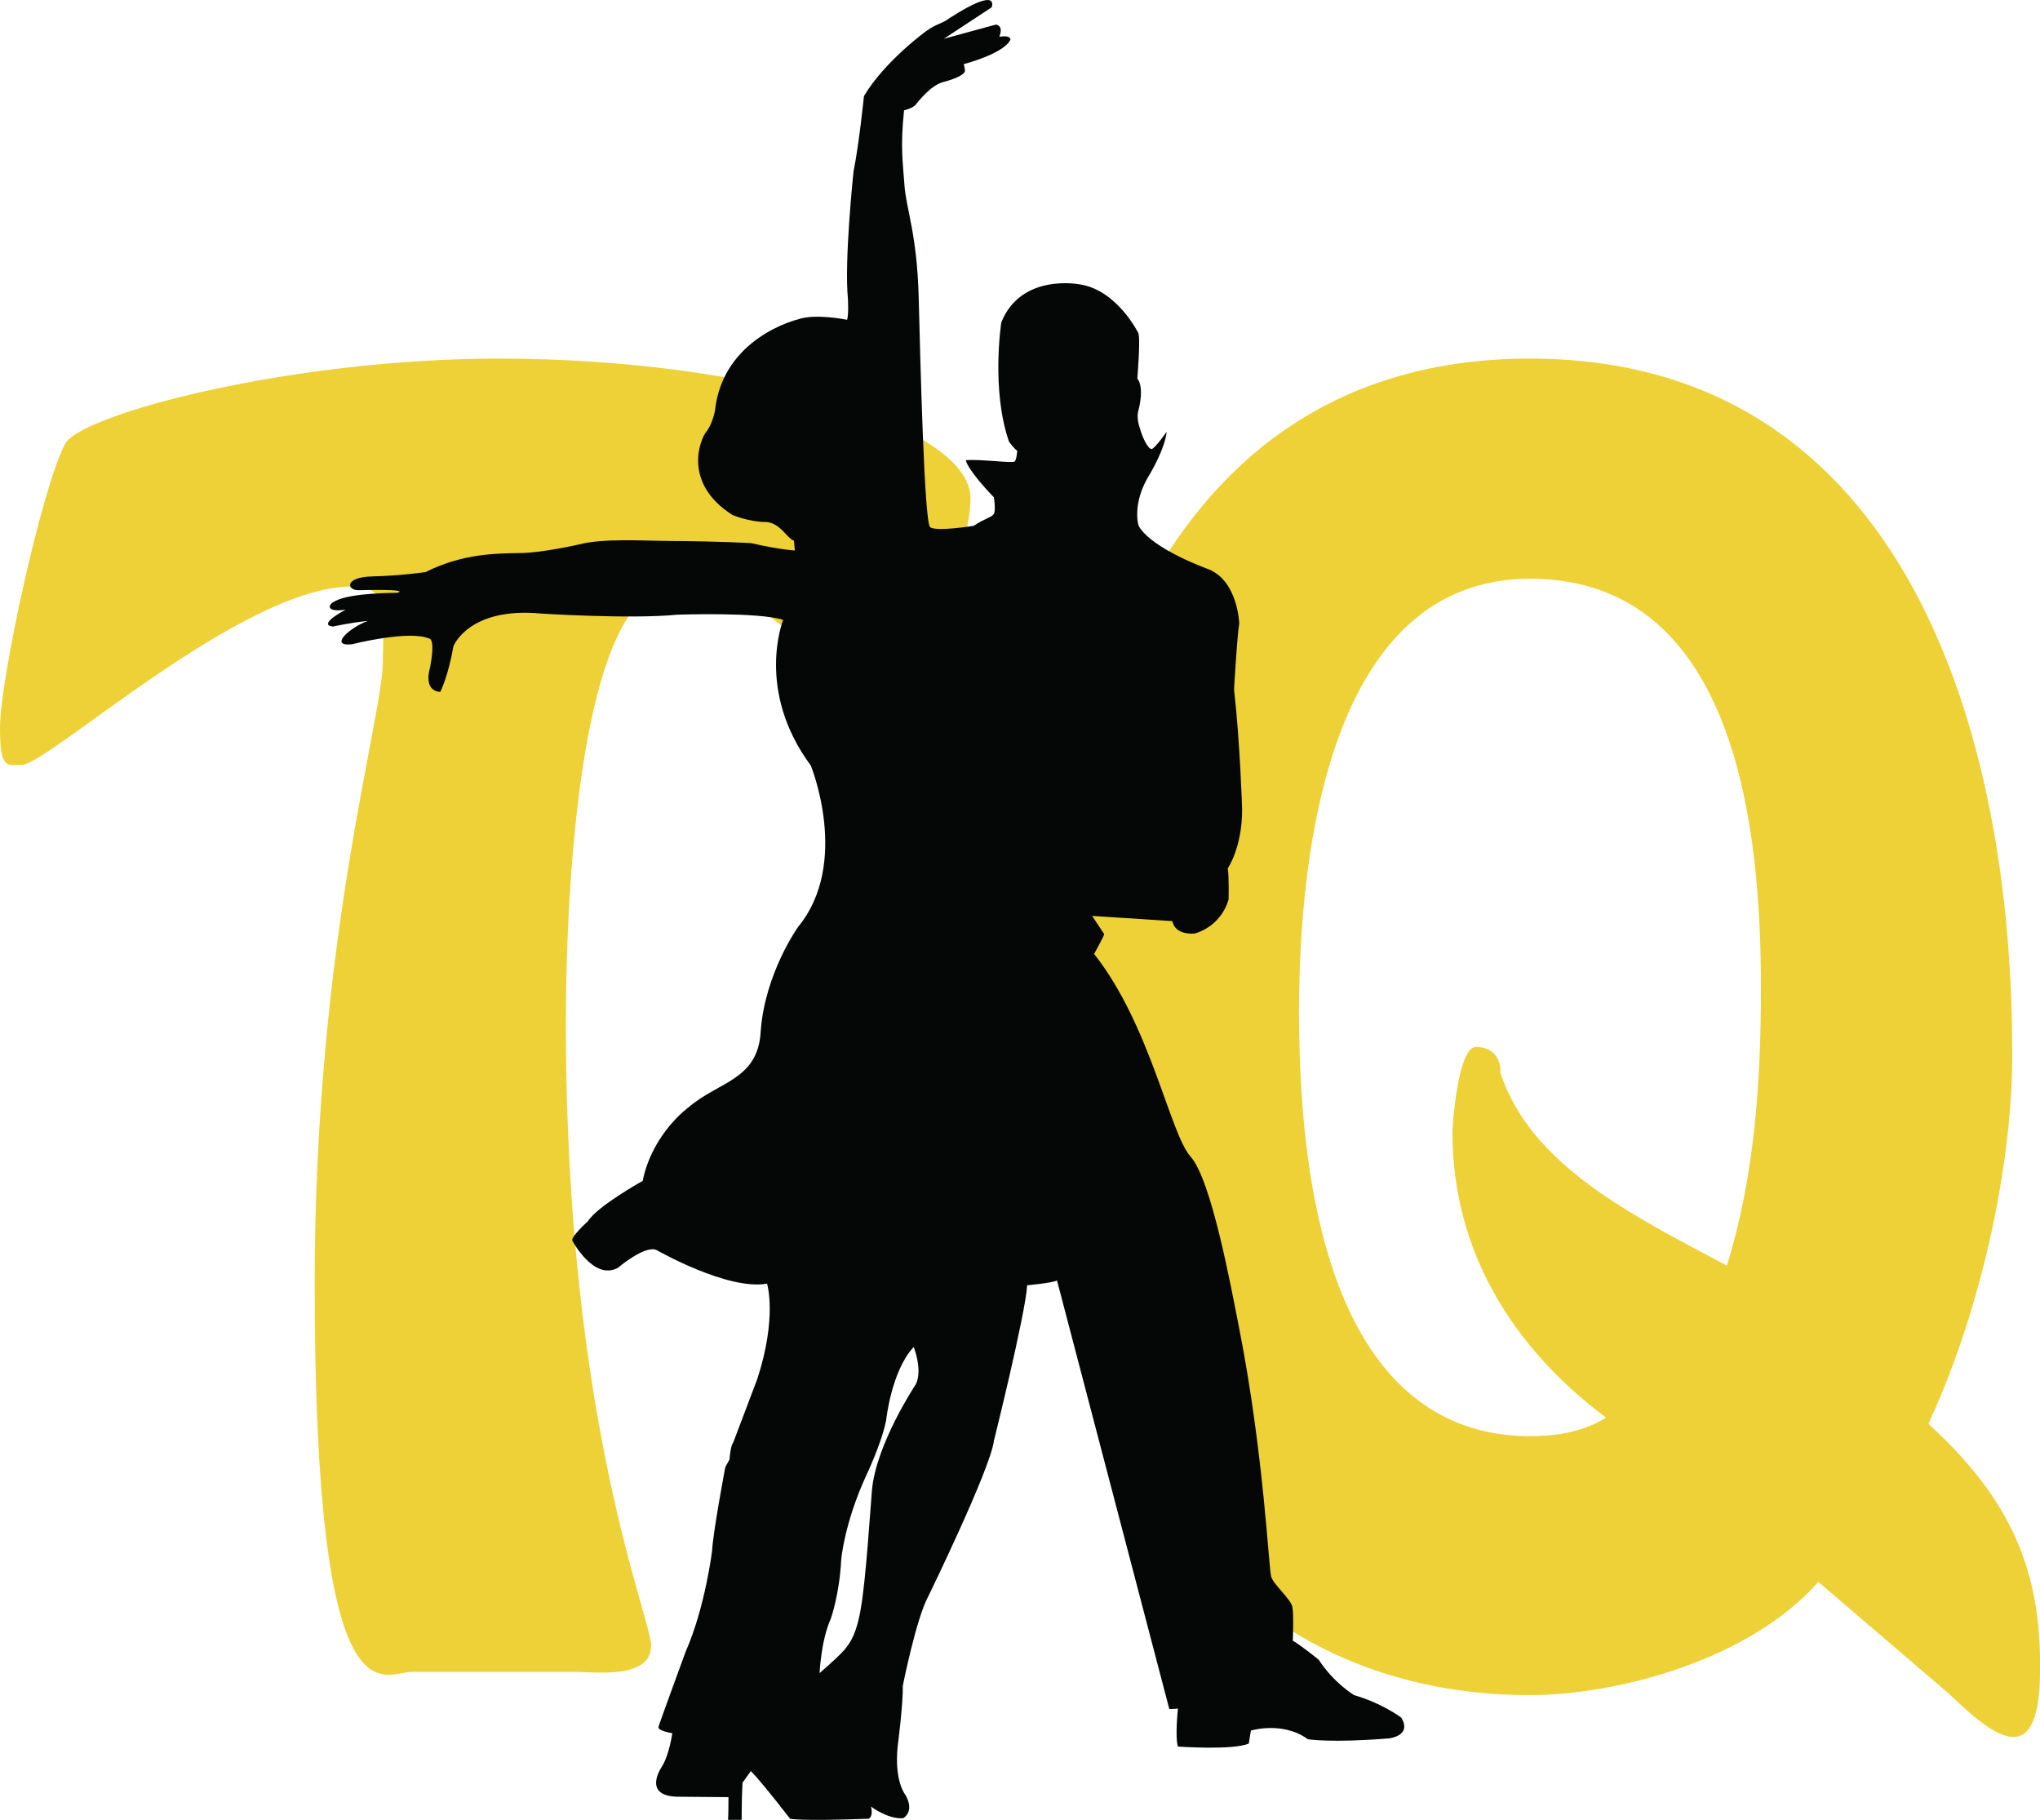 <?xml version="1.0" encoding="UTF-8" standalone="no"?>
<!-- Created with Inkscape (http://www.inkscape.org/) -->

<svg
   xmlns:dc="http://purl.org/dc/elements/1.1/"
   xmlns:cc="http://creativecommons.org/ns#"
   xmlns:rdf="http://www.w3.org/1999/02/22-rdf-syntax-ns#"
   xmlns:svg="http://www.w3.org/2000/svg"
   xmlns="http://www.w3.org/2000/svg"
   xmlns:sodipodi="http://sodipodi.sourceforge.net/DTD/sodipodi-0.dtd"
   xmlns:inkscape="http://www.inkscape.org/namespaces/inkscape"
   id="svg3004"
   version="1.1"
   inkscape:version="0.48.4 r9939"
   width="127.6"
   height="113.812"
   xml:space="preserve"
   sodipodi:docname="tq_logo_transparent_background.svg"><defs
     id="defs3008" /><sodipodi:namedview
     pagecolor="#b64137"
     bordercolor="#666666"
     borderopacity="1"
     objecttolerance="10"
     gridtolerance="10"
     guidetolerance="10"
     inkscape:pageopacity="0"
     inkscape:pageshadow="2"
     inkscape:window-width="1869"
     inkscape:window-height="1056"
     id="namedview3006"
     showgrid="false"
     inkscape:zoom="5.8649867"
     inkscape:cx="86.613407"
     inkscape:cy="59.285695"
     inkscape:window-x="51"
     inkscape:window-y="24"
     inkscape:window-maximized="1"
     inkscape:current-layer="g3012"
     showborder="true"
     borderlayer="false"
     inkscape:showpageshadow="true" /><g
     id="g3012"
     inkscape:groupmode="layer"
     inkscape:label="ink_ext_XXXXXX"
     transform="matrix(1.25,0,0,-1.25,0,113.812)"><g
       id="g3014"
       transform="scale(0.1,0.1)"><path
         d="m 206.352,74.062 c -14.747,0 -48.887,-31.035 -48.887,193.925 0,172.985 34.14,283.141 34.14,311.832 0,23.282 3.887,37.246 -15.507,37.246 -55.09,0 -152.036,-89.218 -165.239,-89.218 C 3.887,527.848 0,524.742 0,546.48 c 0,24.024 20.949,120.235 32.59,141.954 7.762,14.746 112.469,42.656 217.199,42.656 124.883,0 235.82,-33.36 235.82,-69.805 0,-34.14 -38.007,-107.832 -46.543,-107.832 -13.183,0 -45,64.395 -100.839,64.395 -47.325,0 -55.079,-148.164 -55.079,-219.551 0,-199.352 42.657,-297.086 42.657,-311.051 0,-17.07 -27.91,-13.184 -37.989,-13.184 l -81.464,0"
         style="fill:#edd136;fill-opacity:1;fill-rule:nonzero;stroke:none"
         id="path3016" /><path
         d="M 909.875,119.063 C 874.973,79.492 808.273,62.422 765.598,62.422 c -131.875,0 -241.258,96.191 -241.258,323.473 0,154.375 51.98,345.195 241.258,345.195 189.277,0 241.252,-190.82 241.252,-345.195 0.78,-51.192 -13.19,-125.661 -41.901,-187.731 37.251,-34.121 55.861,-68.262 55.861,-119.473 0,-8.516 0.78,-37.207 -13.18,-37.207 -10.86,0 -25.607,15.508 -33.36,22.48 L 909.875,119.063 z M 650.031,404.527 c 0,-148.941 45.742,-212.554 115.567,-212.554 8.535,0 24.824,0.781 38.007,9.316 -46.542,34.902 -76.796,82.988 -76.796,142.711 0,5.449 3.101,42.676 11.64,42.676 12.403,0 12.403,-10.86 12.403,-13.203 15.527,-45.762 63.613,-69.801 113.261,-96.188 13.961,44.996 17.047,92.32 17.047,138.863 0,76.036 -10.836,204.805 -115.562,204.805 -100.84,0 -115.567,-138.086 -115.567,-216.426"
         style="fill:#edd136;fill-opacity:1;fill-rule:nonzero;stroke:none"
         id="path3018" /><path
         d="m 701.16,51.172 c 0,0 -9.312,7.109 -23.551,11.23 0,0 -10.175,6.055 -17.738,17.734 0,0 -9.297,7.539 -12.965,9.492 0,0 0.567,13.398 -0.234,17.07 -0.766,3.653 -9.356,11.035 -10.567,14.903 -1.234,3.906 -3.734,62.207 -16.132,124.902 -4.004,20.273 -13.828,73.789 -24.2,85.309 -10.371,11.523 -20.039,65.683 -48.285,101.425 0,0 5.043,9.082 5.043,9.942 l -6.039,9.082 40.18,-2.598 c 0,0 0.586,-6.914 11.109,-6.211 0,0 12.817,2.91 16.996,17.031 0,0 0.293,11.661 -0.429,15.547 0,0 7.207,10.371 7.207,29.395 0,0 -1.02,33.711 -4.043,60.078 0,0 1.519,27.012 2.597,33.066 0,0 -0.644,21.387 -15.566,27.227 0,0 -28.09,9.941 -34.785,21.621 0,0 -3.672,11.016 5.625,25.918 0,0 7.558,12.539 8.418,21.172 0,0 -5.977,-8.574 -7.563,-8.633 -1.582,-0.078 -4.312,4.746 -6.05,11.035 0,0 -1.739,4.746 -0.43,8.613 0,0 3.023,11.036 -0.645,15.586 0,0 1.715,20.743 0.43,22.891 0,0 -10.605,21.406 -29.18,24.219 0,0 -29.402,5.84 -39.324,-19.024 0,0 -5.195,-33.711 3.867,-59.648 0,0 2.598,-3.672 4.102,-4.531 0,0 -0.274,-4.434 -1.27,-5.411 -1.035,-0.976 -17.519,1.309 -24.433,0.645 0,0 0,-3.887 14.043,-18.574 0,0 0.996,-6.406 0,-8.223 -0.996,-1.797 -3.887,-1.933 -10.157,-6.035 0,0 -18.789,-3.027 -21.757,-0.664 -2.95,2.383 -4.903,83.242 -5.723,114.961 -0.82,31.699 -6.27,44.219 -7.109,55.996 -0.821,11.758 -2.149,19.219 -0.215,37.598 0,0 4.277,1.015 5.683,2.675 1.387,1.7 7.52,9.629 13.575,11.371 0,0 10.585,2.586 11.23,5.606 0,0 -0.215,2.391 -0.645,3.465 0,0 19.649,4.98 23.34,12.109 0,0 0.801,2.52 -5.547,1.582 0,0 2.5,5.219 -1.621,6.098 l -15.976,-4.336 -10.137,-2.777 23.906,15.714 c 0,0 4.61,11.094 -20.879,-5.265 -4.179,-3.094 -5.918,-2.52 -11.679,-6.473 0,0 -20.742,-14.922 -31.328,-32.64 0,0 -2.383,-23.77 -5.196,-37.598 0,0 -4.746,-44.531 -2.812,-63.965 0,0 0.429,-7.793 -0.43,-10.371 0,0 -15.898,3.34 -24.629,0.195 0,0 -37.597,-8.847 -41.504,-45.801 0,0 -1.308,-6.718 -4.316,-10.39 -3.027,-3.672 -12.109,-25.703 13.183,-41.699 0,0 8.438,-3.457 16.211,-3.457 7.539,0 11.348,-8.75 14.473,-9.297 l 0.43,-4.981 c 0,0 -7.793,0.449 -21.817,3.692 0,0 -16.113,0.976 -40.351,1.074 -13.731,0.078 -33.613,1.484 -45.879,-1.738 0,0 -18.067,-4.161 -29.317,-4.297 -12.382,-0.176 -29.042,-0.293 -47.402,-9.512 0,0 -12.305,-1.855 -26.601,-2.168 -14.161,-0.332 -12.872,-6.914 -7.032,-6.914 0,0 26.582,0.762 19.375,-1.309 0,0 -23.281,0.118 -30.918,-4.101 -4.023,-1.719 -4.746,-5.84 5.196,-4.317 0,0 -14.59,-7.578 -6.328,-8.437 0,0 8.418,1.894 17.402,2.812 -9.395,-3.457 -19.609,-12.968 -7.949,-11.679 0,0 28.613,7.246 38.672,2.832 0,0 3.242,0.527 0.429,-14.492 0,0 -3.867,-11.446 5.098,-12.207 0,0 4.004,7.773 6.601,22.91 0,0 7.657,19.785 43.985,16.308 0,0 44.648,-2.871 67.988,-0.566 0,0 40.899,1.426 53.008,-2.598 0,0 -14.121,-35.156 13.848,-72.89 0,0 19.882,-48.711 -6.348,-80.684 0,0 -16.582,-23.047 -18.731,-52.168 -1.269,-24.492 -20.878,-25.059 -36.015,-38.047 0,0 -18.164,-12.949 -23.047,-36.871 0,0 -22.773,-12.676 -27.383,-20.176 0,0 -8.926,-8.047 -7.773,-9.804 0,0 10.664,-20.157 22.754,-13.516 0,0 13.554,11.523 19.316,8.906 0,0 35.723,-20.449 55.332,-16.816 0,0 5.176,-16.875 -4.902,-47.715 0,0 -8.36,-22.188 -12.11,-31.973 0,0 -1.172,-0.82 -1.797,-8.3 l -2.089,-3.809 c 0,0 -6.192,-32.637 -6.621,-41.953 0,0 -3.477,-28.301 -13.204,-50.332 0,0 -13.066,-35.605 -13.613,-37.676 -0.527,-2.031 6.914,-3.164 6.914,-3.164 0,0 -1.445,-10.508 -5.117,-16.562 0,0 -10.352,-14.707 7.5,-15.215 l 25.723,-0.215 c -0.02,-3.047 0,-8.594 -0.215,-11.367 l 6.816,0 c 0,0 -0.019,10.82 0.43,18.574 l 4.18,5.859 c 2.871,-2.969 8.535,-9.57 19.628,-23.867 0,0 4.161,-1.289 39.336,0 0,0 2.442,1.016 1.133,6.074 0,0 8.653,-6.504 16.153,-5.801 0,0 5.898,3.184 1.152,11.543 0,0 -5.703,6.562 -3.965,24.277 0,0 2.813,21.602 2.598,30.469 0,0 6.699,33.692 12.754,44.727 0,0 31.113,63.75 32.832,77.813 0,0 15.781,63.32 16.64,77.792 0,0 12.325,1.094 14.93,2.383 L 585.109,55.469 c 0,0 3.457,0 4.317,0.254 0,0 -1.524,-14.297 0,-19.043 0,0 27.715,-1.953 35.484,1.523 0,0 0.16,1.504 1.039,6.484 0,0 15.957,4.844 28.496,-4.336 0,0 11.485,-1.953 40.645,0.43 0,0 11.68,1.289 6.07,10.391 z M 458.305,217.988 c 0,0 -20.235,-30.312 -22.032,-53.593 -1.835,-23.262 -3.613,-52.461 -6.796,-64.825 -3.164,-12.402 -6.895,-15.039 -19.356,-26.152 0,0 0.645,16.211 5.606,27.227 0,0 4.336,12.128 5.195,29.375 0,0 1.387,17.949 12.461,42.148 0,0 7.637,15.801 10.019,27.656 0,0 2.578,24.864 13.809,36.758 0,0 4.551,-11.23 1.094,-18.594"
         style="fill:#050707;fill-opacity:1;fill-rule:nonzero;stroke:none"
         id="path3020" /></g></g></svg>